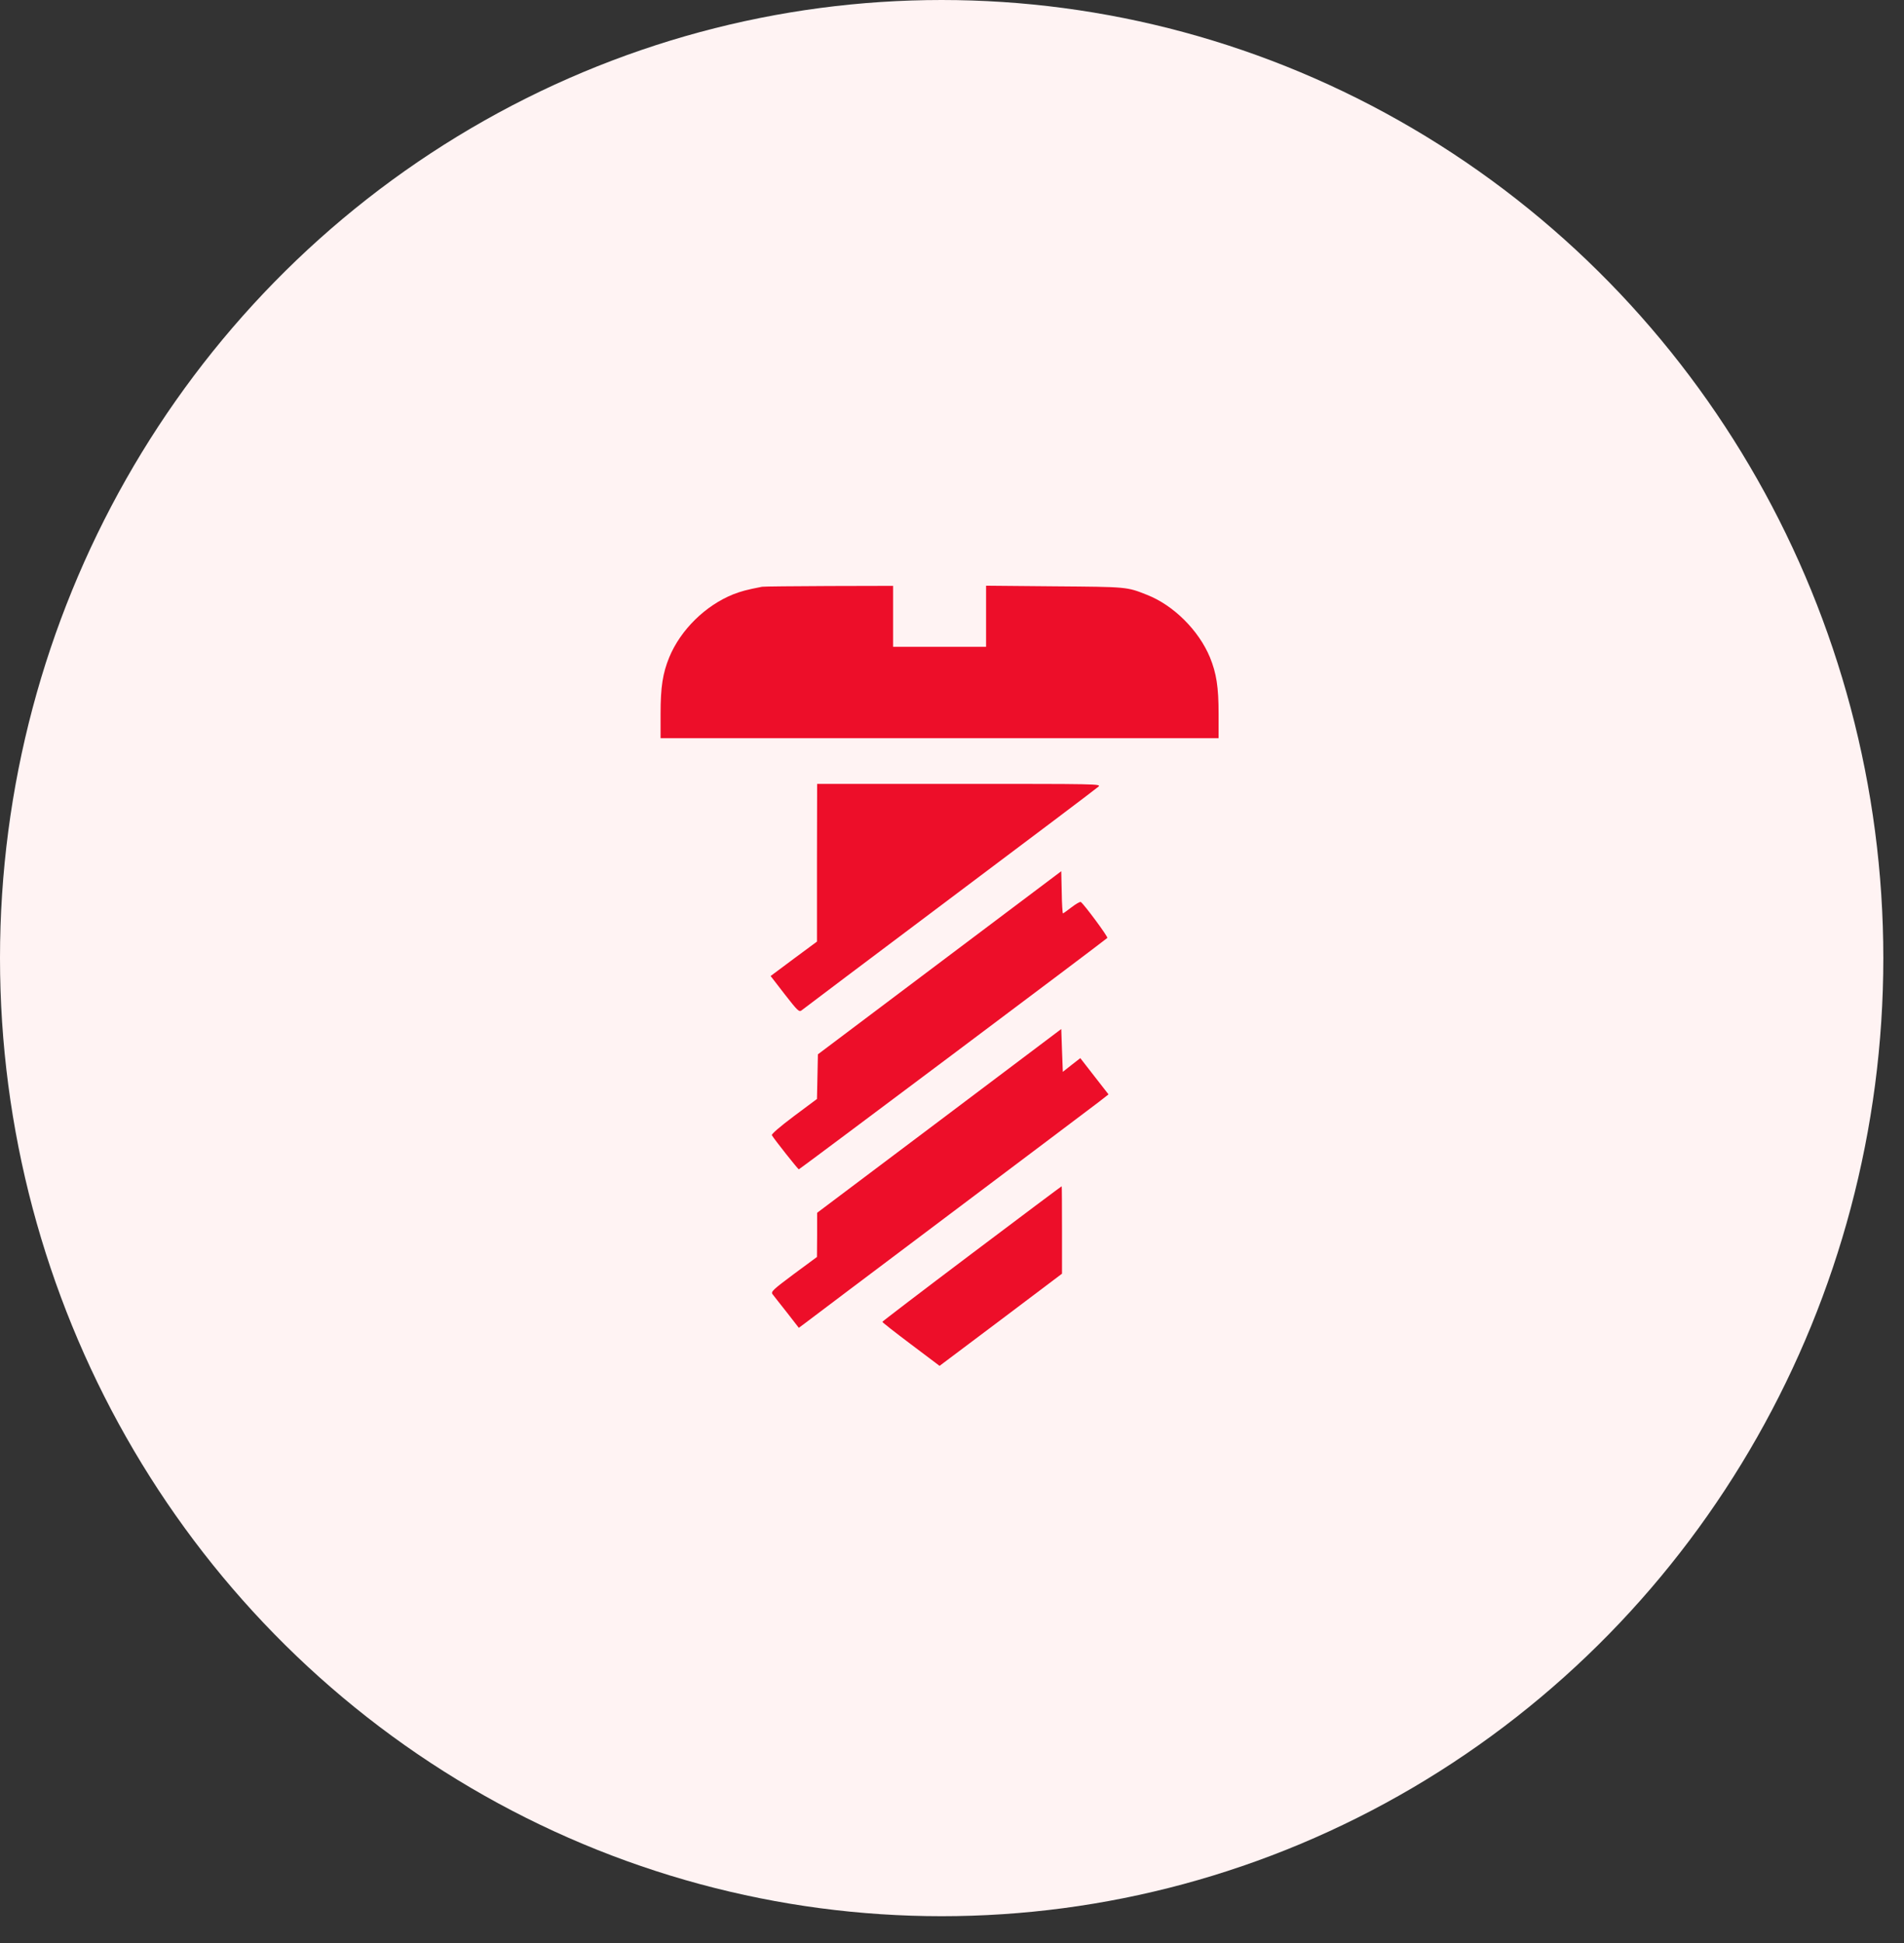 <svg width="49" height="50" viewBox="0 0 49 50" fill="none" xmlns="http://www.w3.org/2000/svg">
<rect x="0" y="0" width="49" height="50" fill="#333333" stroke="none"/>
<ellipse cx="24.234" cy="24.655" rx="24.234" ry="24.655" fill="#FFF3F3"/>
<path d="M19.613 15.099C19.206 15.178 19.082 15.213 18.867 15.295C18.153 15.582 17.515 16.209 17.223 16.915C17.056 17.326 17 17.675 17 18.369V18.996H24.18H31.361V18.369C31.361 17.675 31.305 17.326 31.138 16.915C30.85 16.221 30.2 15.574 29.518 15.307C28.995 15.099 29.015 15.103 27.144 15.088L25.377 15.072V15.856V16.644H24.18H22.984V15.86V15.076L21.34 15.08C20.435 15.084 19.657 15.091 19.613 15.099Z" fill="#ED0E29"/>
<path d="M21.025 22.199V24.23L20.426 24.673L19.832 25.116L20.195 25.586C20.522 26.006 20.566 26.049 20.626 26.002C20.662 25.971 22.377 24.681 24.439 23.132C26.502 21.584 28.225 20.286 28.269 20.243C28.345 20.172 28.249 20.172 24.687 20.172H21.029L21.025 22.199Z" fill="#ED0E29"/>
<path d="M24.18 24.775L21.049 27.131L21.037 27.708L21.025 28.28L20.431 28.723C20.06 29.002 19.848 29.186 19.864 29.213C19.932 29.327 20.534 30.087 20.558 30.091C20.578 30.091 28.381 24.242 28.497 24.136C28.525 24.113 27.894 23.262 27.814 23.211C27.795 23.199 27.687 23.262 27.575 23.348C27.463 23.434 27.364 23.505 27.356 23.505C27.344 23.505 27.328 23.262 27.324 22.964L27.312 22.419L24.18 24.775Z" fill="#ED0E29"/>
<path d="M24.172 28.845L21.029 31.209V31.777L21.025 32.346L20.426 32.788C19.896 33.184 19.836 33.239 19.88 33.302C19.908 33.337 20.071 33.549 20.247 33.769L20.558 34.169L20.706 34.059C20.785 33.996 22.465 32.734 24.439 31.248C26.414 29.762 28.141 28.464 28.277 28.358L28.528 28.162L28.165 27.696L27.802 27.229L27.575 27.406L27.352 27.582L27.331 27.029L27.312 26.48L24.172 28.845Z" fill="#ED0E29"/>
<path d="M25.01 32.259C23.745 33.212 22.708 34.004 22.708 34.015C22.704 34.027 23.035 34.286 23.442 34.592L24.18 35.148L25.756 33.964L27.331 32.776V31.651C27.331 31.028 27.328 30.522 27.323 30.526C27.316 30.526 26.274 31.306 25.01 32.259Z" fill="#ED0E29"/>
</svg>
